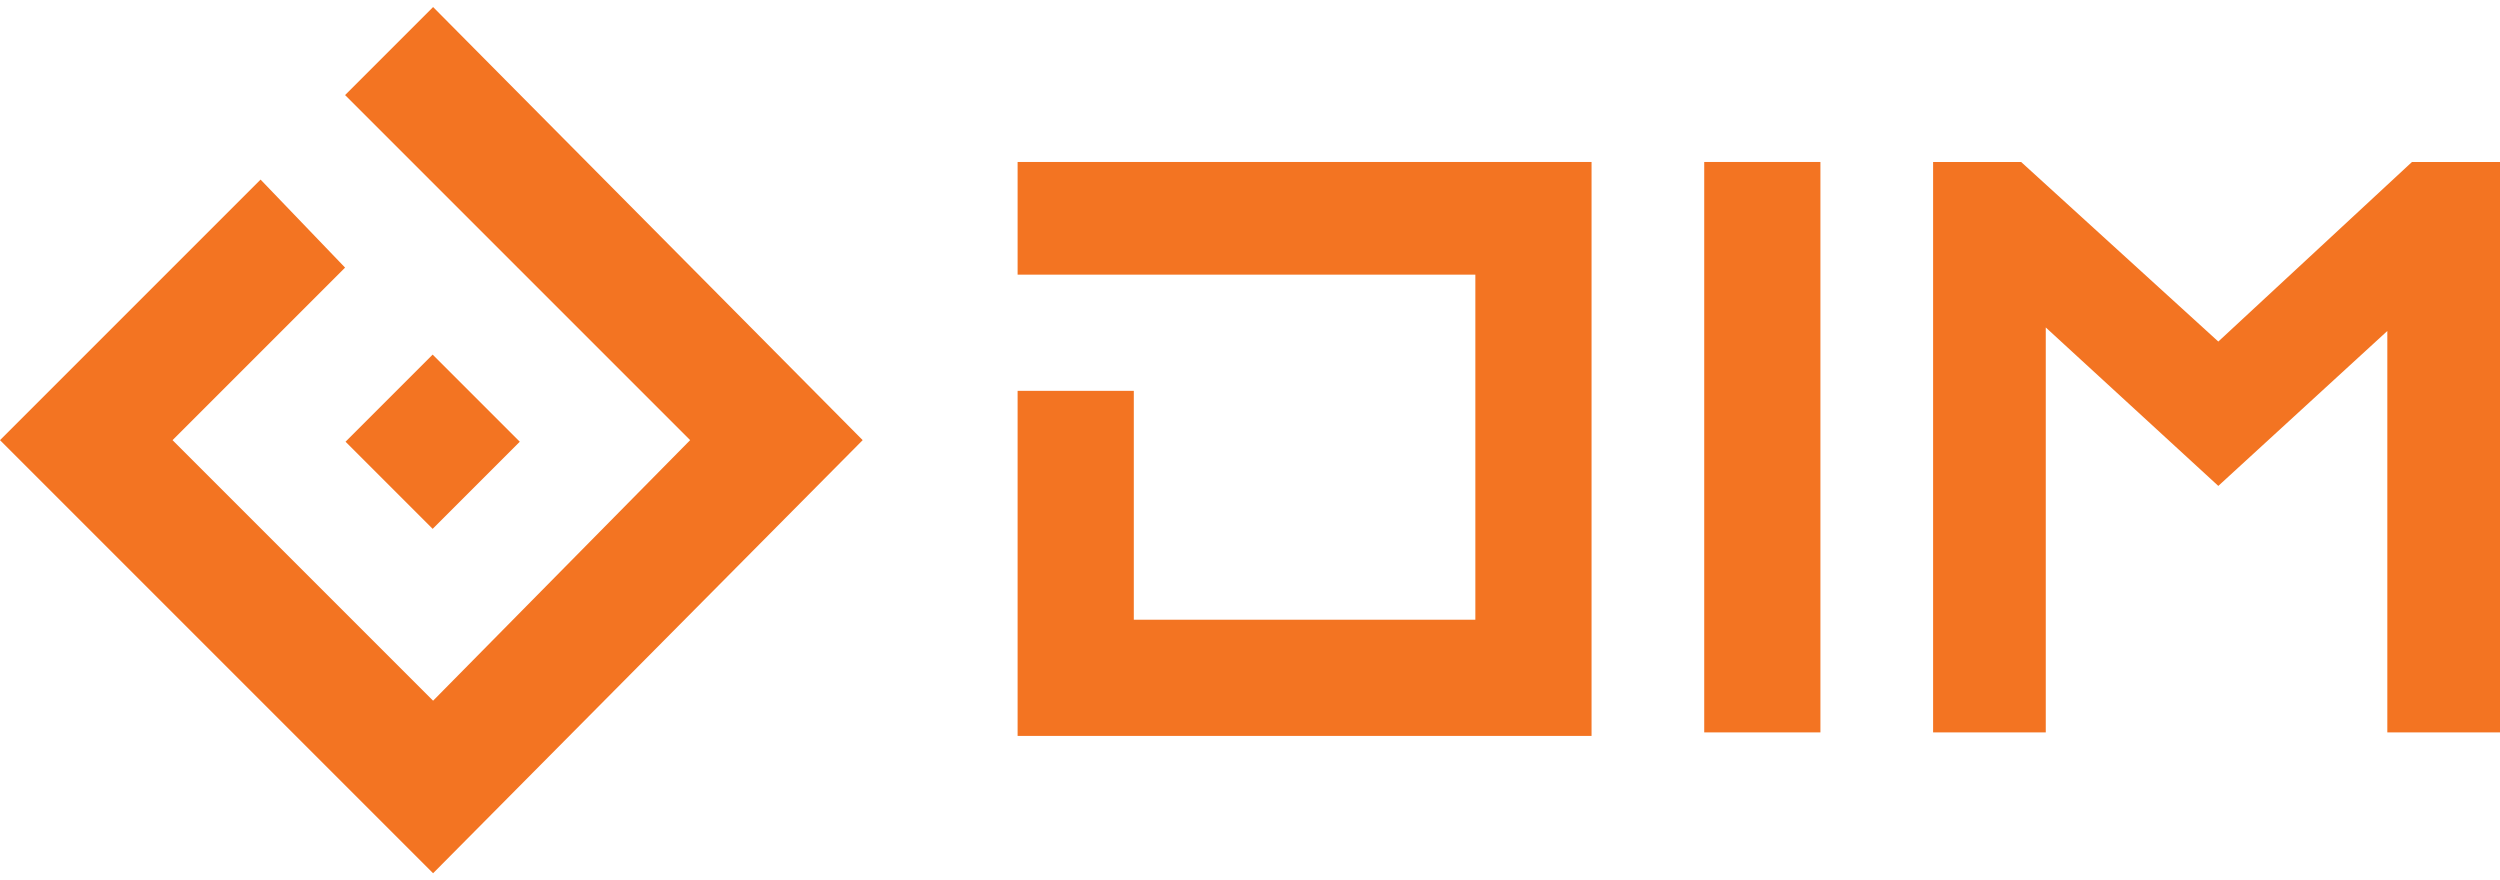 <svg xmlns="http://www.w3.org/2000/svg" xmlns:xlink="http://www.w3.org/1999/xlink" id="Layer_1" x="0" y="0" enable-background="new 0 0 71 25" version="1.1" viewBox="0 0 71 25" xml:space="preserve"><g><g><polygon fill="#F37422" points="28.9 4.6 28.9 7.8 41.9 7.8 41.9 17.6 32.2 17.6 32.2 11.1 28.9 11.1 28.9 20.9 45.2 20.9 45.2 4.6"/><polygon fill="#F37422" points="68.5 4.6 63 9.7 57.4 4.6 54.9 4.6 54.9 20.8 58.1 20.8 58.1 9.3 63 13.8 67.8 9.4 67.8 20.8 71 20.8 71 4.6"/><rect width="3.3" height="16.2" x="48.4" y="4.6" fill="#F37422"/></g><g><rect width="3.5" height="3.5" x="10.5" y="10.8" fill="#F37422" transform="matrix(0.707 -0.707 0.707 0.707 -5.246 12.333)"/><polygon fill="#F37422" points="12.3 .2 9.8 2.7 19.6 12.5 12.3 19.9 4.9 12.5 9.8 7.6 7.4 5.1 0 12.5 12.3 24.8 24.5 12.5"/></g></g></svg>